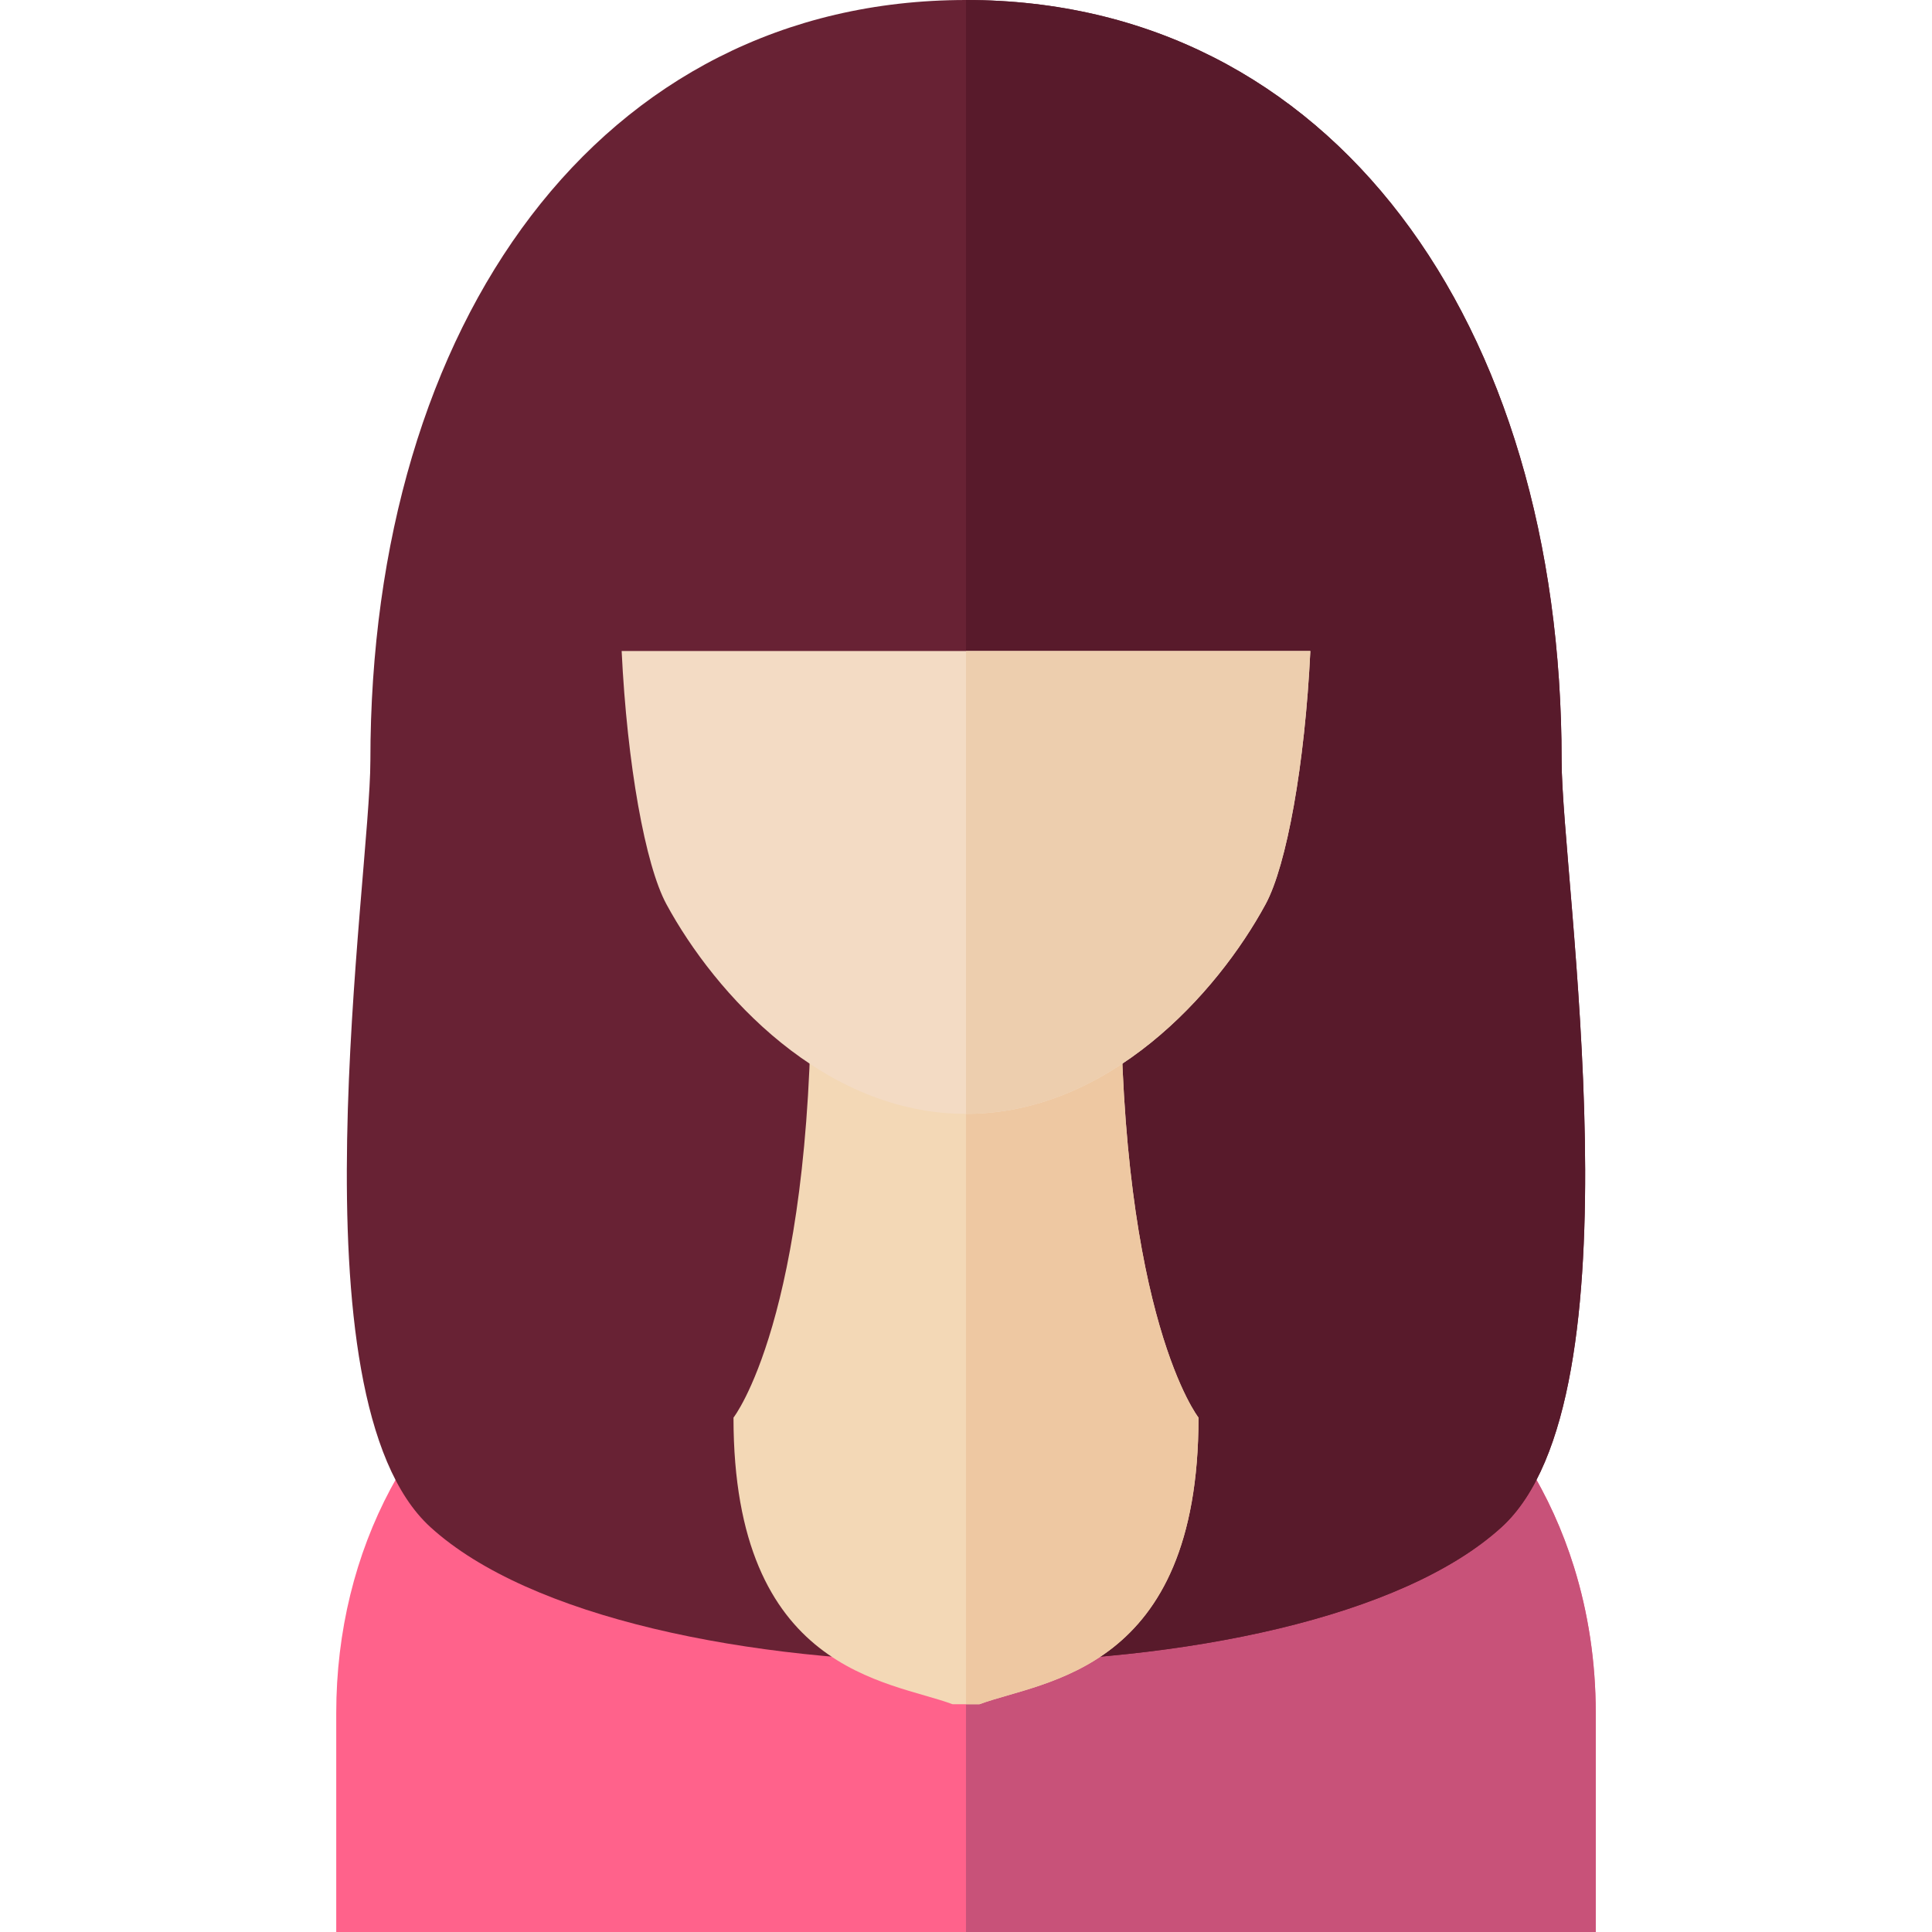 <svg height="200px" width="200px" version="1.1" id="Layer_1" xmlns="http://www.w3.org/2000/svg" xmlns:xlink="http://www.w3.org/1999/xlink" viewBox="0 0 358.884 358.884" xml:space="preserve" fill="#000000"><g id="SVGRepo_bgCarrier" stroke-width="0"></g><g id="SVGRepo_tracerCarrier" stroke-linecap="round" stroke-linejoin="round"></g><g id="SVGRepo_iconCarrier"> <g id="XMLID_17_"> <g id="XMLID_40_"> <path id="XMLID_841_" style="fill:#FF628B;" d="M292.38,291.083c-1.056-3.393-2.309-6.683-3.749-9.853 c-0.72-1.585-1.487-3.139-2.299-4.662c-2.031-3.806-4.345-7.412-6.921-10.783c-5.668-7.416-12.607-13.698-20.592-18.494 c-0.755-0.455-1.52-0.897-2.294-1.325c-1.548-0.856-3.133-1.658-4.754-2.403c-0.81-0.372-1.63-0.73-2.457-1.073 c-3.312-1.373-6.762-2.512-10.339-3.395c-0.744-0.186-1.494-0.361-2.249-0.525c-4.529-0.983-9.25-1.565-14.136-1.711 c-0.814-0.024-1.633-0.037-2.457-0.037c0,0-8.921-9.046-9.932-17.485h-61.518c-1.011,8.439-9.932,17.485-9.932,17.485 c-6.588,0-12.889,0.784-18.842,2.272c-7.154,1.766-13.802,4.554-19.844,8.196c-23.228,13.95-37.605,40.482-37.605,70.913v40.681 h116.982h116.982v-40.681C296.423,308.695,295.019,299.566,292.38,291.083z"></path> <path id="XMLID_842_" style="fill:#C85279;" d="M292.38,291.083c-1.056-3.394-2.309-6.684-3.749-9.853 c-0.72-1.585-1.487-3.14-2.299-4.662c-2.031-3.807-4.345-7.412-6.921-10.783c-5.668-7.416-12.607-13.698-20.592-18.494 c-0.755-0.456-1.52-0.897-2.294-1.325c-1.548-0.856-3.133-1.658-4.754-2.403c-0.81-0.372-1.63-0.73-2.457-1.073 c-3.312-1.373-6.762-2.512-10.339-3.395c-0.744-0.186-1.494-0.361-2.249-0.525c-4.529-0.983-9.25-1.565-14.136-1.711 c-0.814-0.024-1.633-0.037-2.457-0.037c0,0-8.921-9.046-9.932-17.485h-30.759v139.547h116.982v-40.681 C296.423,308.695,295.019,299.566,292.38,291.083z"></path> </g> <g id="XMLID_37_"> <path id="XMLID_843_" style="fill:#682234;" d="M278.928,283.677c26.39-24.059,11.154-120.469,11.154-142.407 C290.082,59.796,247.336,0,179.442,0S68.801,59.796,68.801,141.269c0,21.938-15.236,118.348,11.154,142.407 C116.715,317.19,242.168,317.19,278.928,283.677z"></path> <path id="XMLID_844_" style="fill:#581A2B;" d="M290.082,141.269C290.082,59.796,247.336,0,179.442,0v308.812 c40.553,0,81.106-8.378,99.486-25.135C305.317,259.617,290.082,163.208,290.082,141.269z"></path> </g> <g id="XMLID_34_"> <path id="XMLID_845_" style="fill:#F3D8B6;" d="M222.63,263.333c0,0-14.458-18.417-14.458-81.376h-26.23h-5.002h-26.23 c0,62.959-14.458,81.376-14.458,81.376c0,47.368,28.832,48.824,40.688,53.239h5.002 C193.798,312.157,222.63,310.701,222.63,263.333z"></path> <path id="XMLID_846_" style="fill:#EEC8A2;" d="M208.172,181.957h-26.23h-2.501v134.614h2.501 c11.856-4.414,40.688-5.871,40.688-53.239C222.63,263.333,208.172,244.916,208.172,181.957z"></path> </g> <g id="XMLID_18_"> <path id="XMLID_847_" style="fill:#F3DBC4;" d="M180.347,120.925h-64.871c1.013,21.074,4.4,39.808,8.31,47.027 c9.042,16.694,29.221,38.957,55.657,38.957c26.431,0,46.607-22.262,55.652-38.957c3.91-7.22,7.298-25.953,8.311-47.027 C243.406,120.925,180.347,120.925,180.347,120.925z"></path> <path id="XMLID_848_" style="fill:#EDCEAE;" d="M180.347,120.925h-0.905v85.984c0.001,0,0.001,0,0.002,0 c26.431,0,46.607-22.262,55.652-38.956c3.91-7.219,7.298-25.953,8.311-47.027L180.347,120.925L180.347,120.925z"></path> </g> </g> </g></svg>